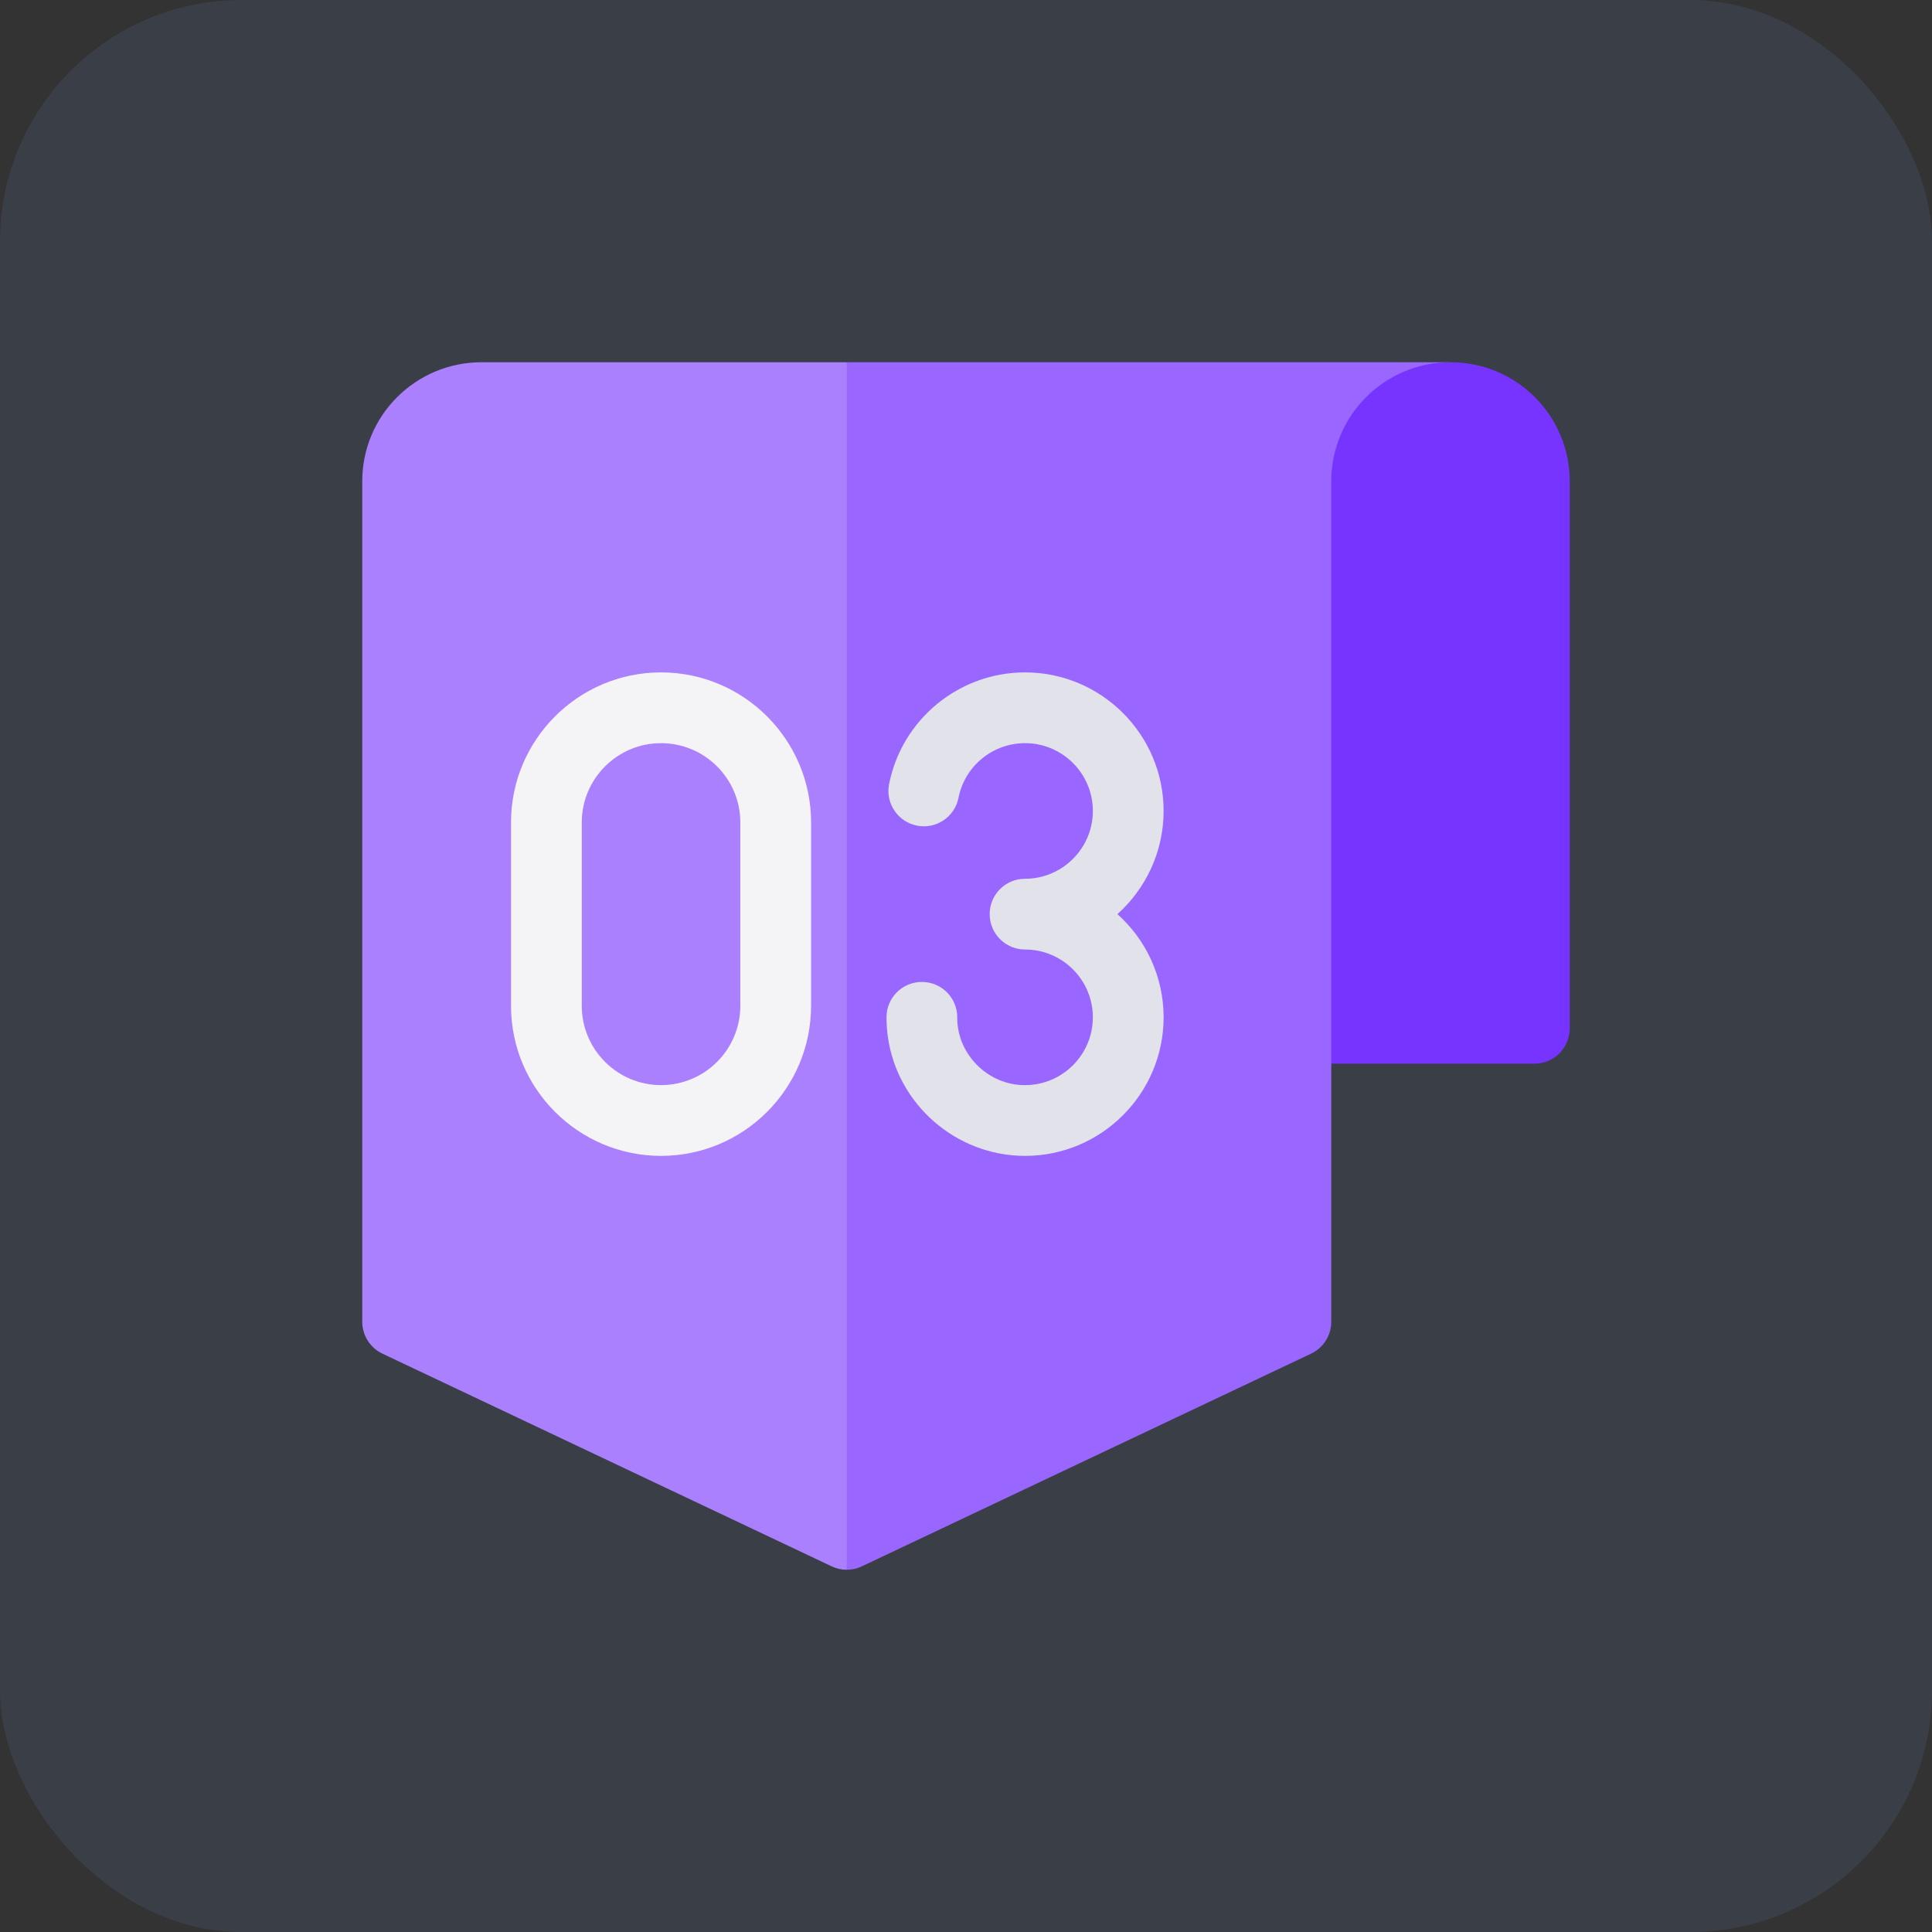 <svg width="32" height="32" viewBox="0 0 32 32" fill="none" xmlns="http://www.w3.org/2000/svg">
<rect x="0" y="0" width="32" height="32" fill="#333333" stroke="none"/>
<rect width="32" height="32" rx="4" fill="#80A9FF" fill-opacity="0.1"/>
<g clip-path="url(#clip0_3508_3499)">
<path d="M14.025 6L17.439 15.97L14.025 26C13.941 26 13.856 25.982 13.778 25.945L6.339 22.423C6.132 22.327 6 22.12 6 21.892V7.971C6 6.882 6.884 6 7.975 6L14.025 6Z" fill="#AA80FF"/>
<path d="M24.023 6C22.934 6 24.025 11.277 24.025 11.277L22.05 17.618V21.892C22.05 22.12 21.918 22.327 21.711 22.423L14.272 25.945C14.194 25.982 14.109 26 14.025 26V6L24.023 6Z" fill="#9966FF"/>
<path d="M26 7.973V17.032C26 17.356 25.738 17.618 25.414 17.618H22.05V7.971C22.051 6.882 22.934 6 24.023 6H24.027C24.033 6 24.039 6 24.045 6C25.127 6.01 26 6.89 26 7.973Z" fill="#7733FF"/>
<path d="M19.273 13.432C19.273 12.166 18.243 11.137 16.978 11.137C15.884 11.137 14.937 11.915 14.726 12.988C14.664 13.305 14.871 13.613 15.188 13.675C15.506 13.738 15.814 13.531 15.876 13.213C15.979 12.689 16.442 12.309 16.978 12.309C17.597 12.309 18.101 12.812 18.101 13.432C18.101 14.051 17.597 14.555 16.978 14.555C16.654 14.555 16.392 14.817 16.392 15.141C16.392 15.464 16.654 15.727 16.978 15.727C17.597 15.727 18.101 16.23 18.101 16.85C18.101 17.469 17.597 17.973 16.978 17.973C16.366 17.977 15.849 17.461 15.855 16.85C15.855 16.526 15.593 16.264 15.269 16.264C14.945 16.264 14.683 16.526 14.683 16.85C14.683 16.956 14.691 17.064 14.705 17.169C14.862 18.295 15.839 19.145 16.978 19.145C18.243 19.145 19.273 18.115 19.273 16.85C19.273 16.171 18.977 15.561 18.508 15.141C18.977 14.72 19.273 14.11 19.273 13.432Z" fill="#E2E2EB"/>
<path d="M10.949 11.137C9.579 11.137 8.464 12.252 8.464 13.622V16.659C8.464 18.03 9.579 19.145 10.949 19.145C12.319 19.145 13.434 18.03 13.434 16.659V13.622C13.434 12.252 12.319 11.137 10.949 11.137ZM12.262 16.659C12.262 17.384 11.673 17.973 10.949 17.973C10.225 17.973 9.636 17.384 9.636 16.659V13.622C9.636 12.898 10.225 12.309 10.949 12.309C11.673 12.309 12.262 12.898 12.262 13.622V16.659Z" fill="#F4F4F7"/>
</g>
<defs>
<clipPath id="clip0_3508_3499">
<rect width="20" height="20" fill="white" transform="translate(6 6)"/>
</clipPath>
</defs>
</svg>
